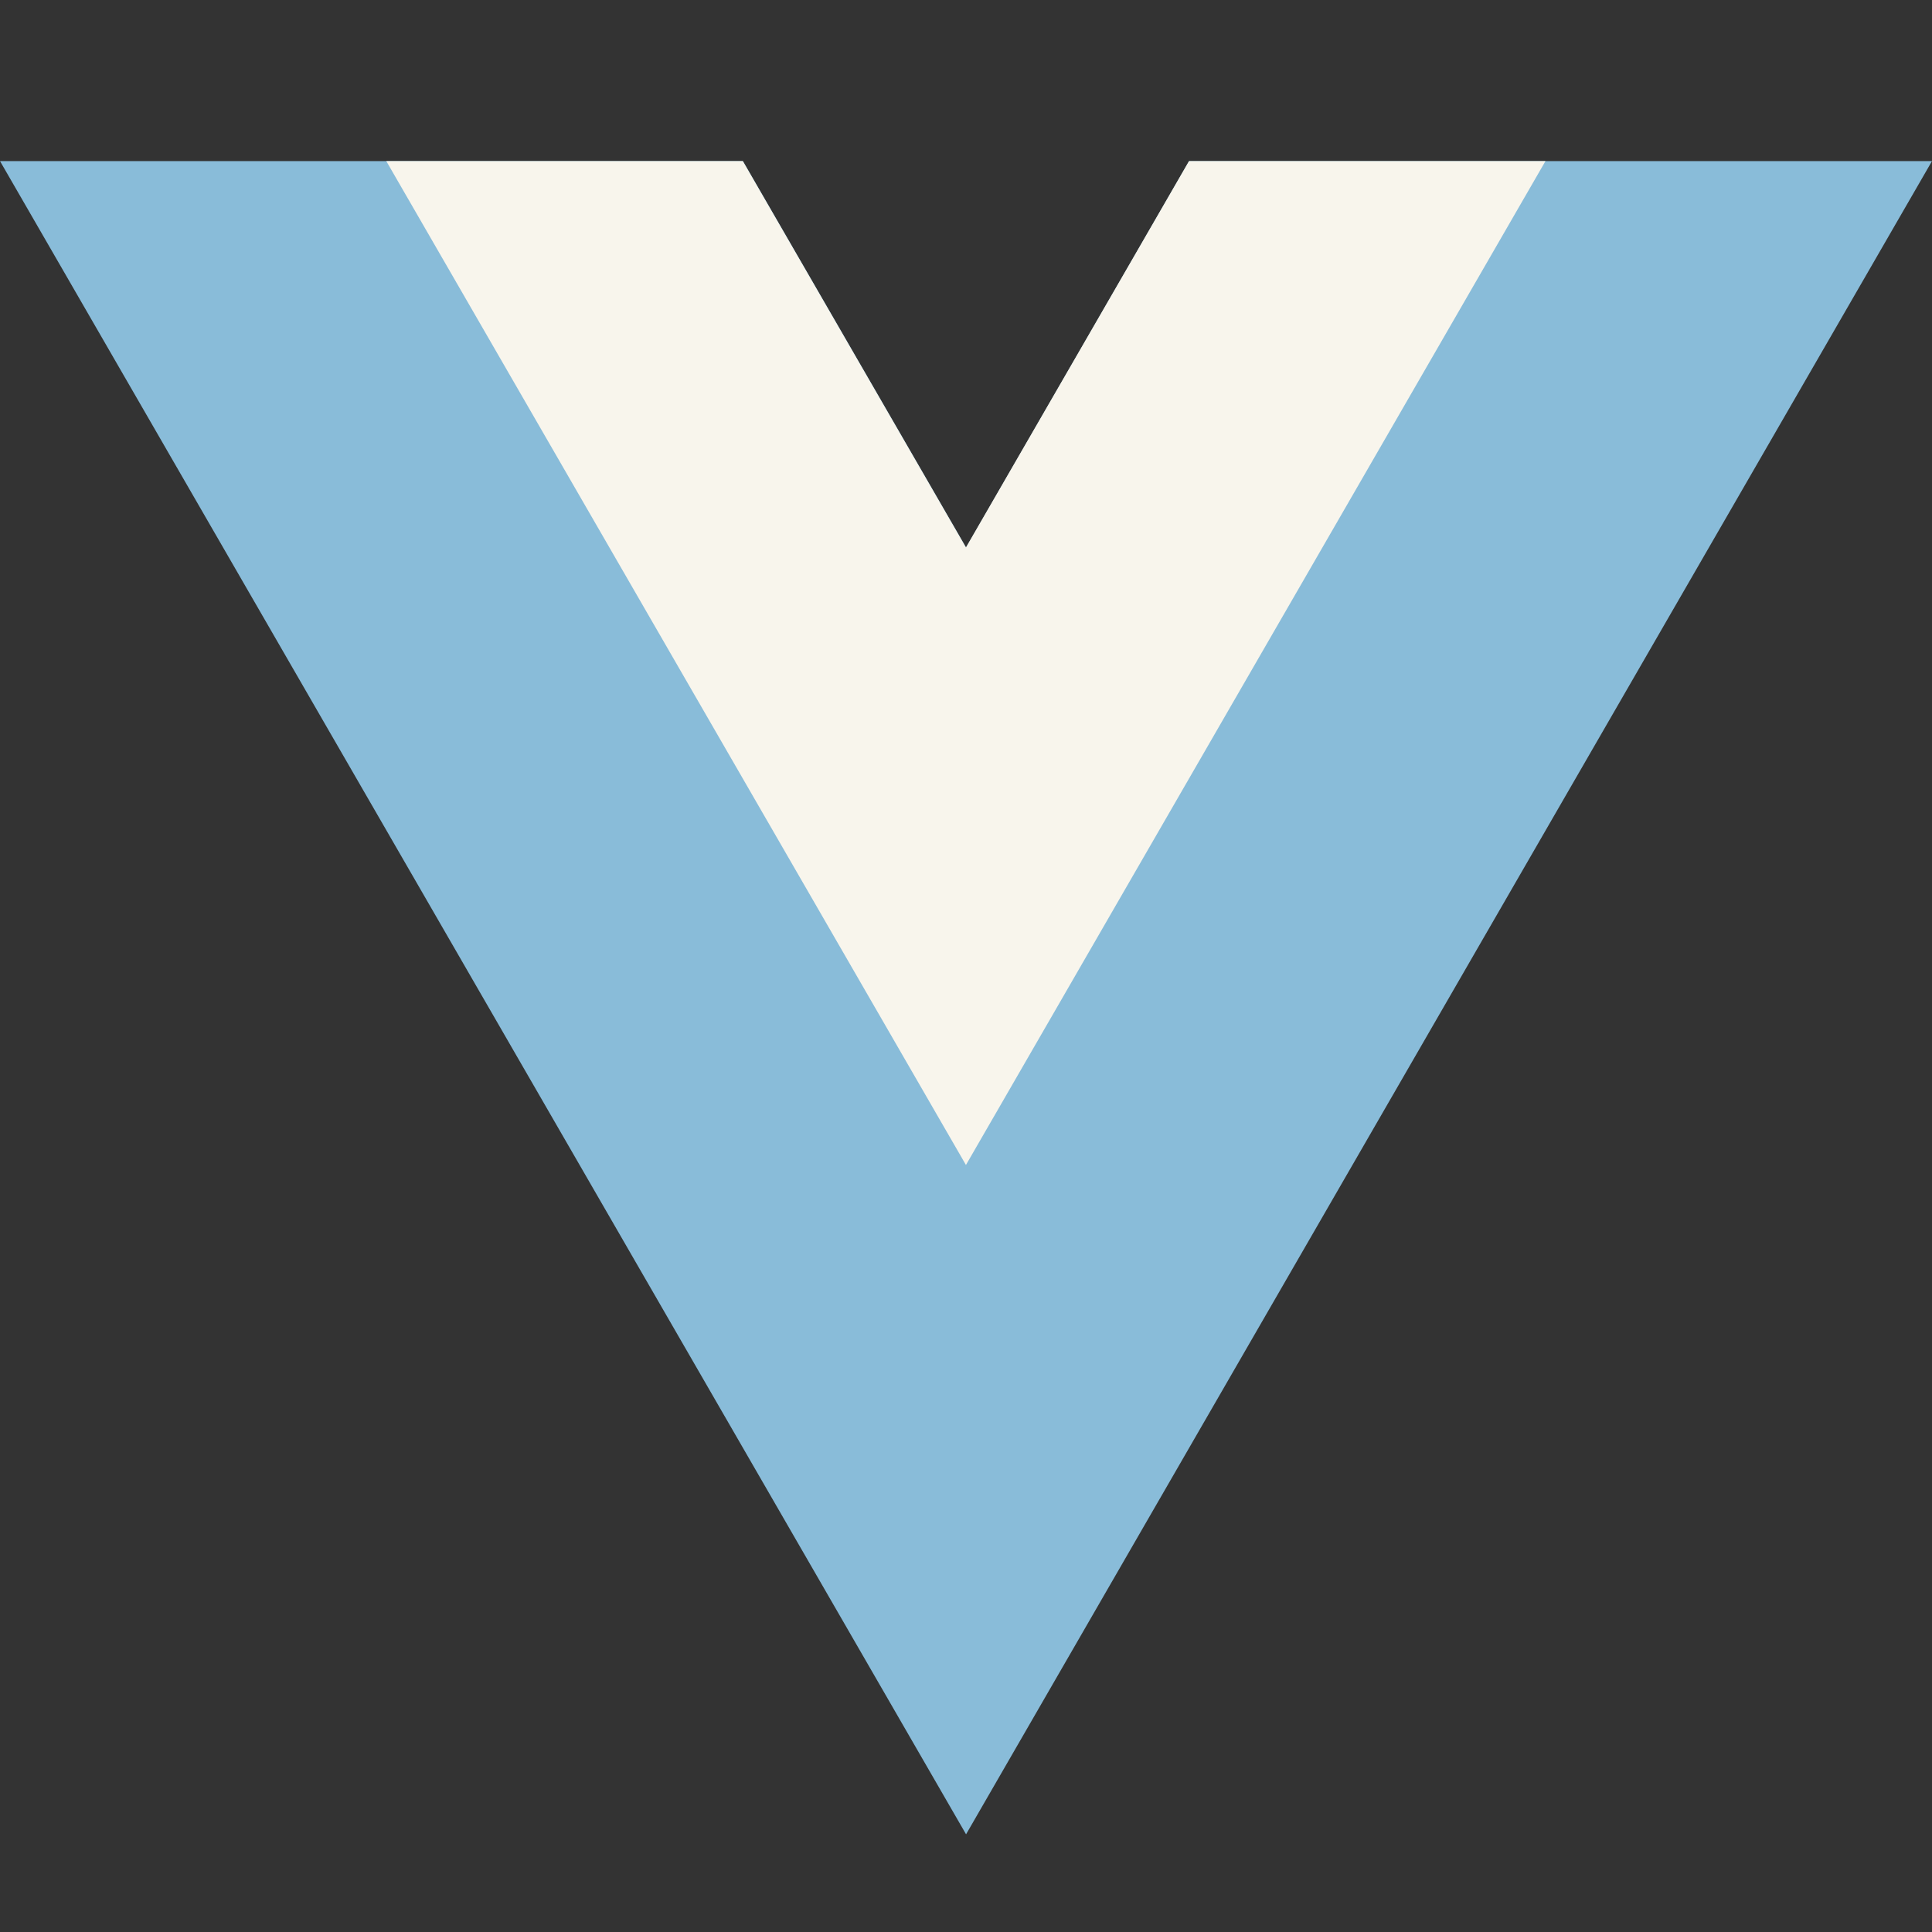 <svg width="32" height="32" viewBox="0 0 32 32" fill="none" xmlns="http://www.w3.org/2000/svg">
<rect x="0" y="0" width="32" height="32" fill="#333333" stroke="none"/>
<path d="M19.695 2.668L16.001 9.068L12.305 2.668H0L16.001 30.382L32 2.668H19.695Z" fill="#89BCD9"/>
<path d="M19.694 2.668L15.999 9.068L12.303 2.668H6.398L15.999 19.296L25.598 2.668H19.694Z" fill="#F8F5EC"/>
</svg>
